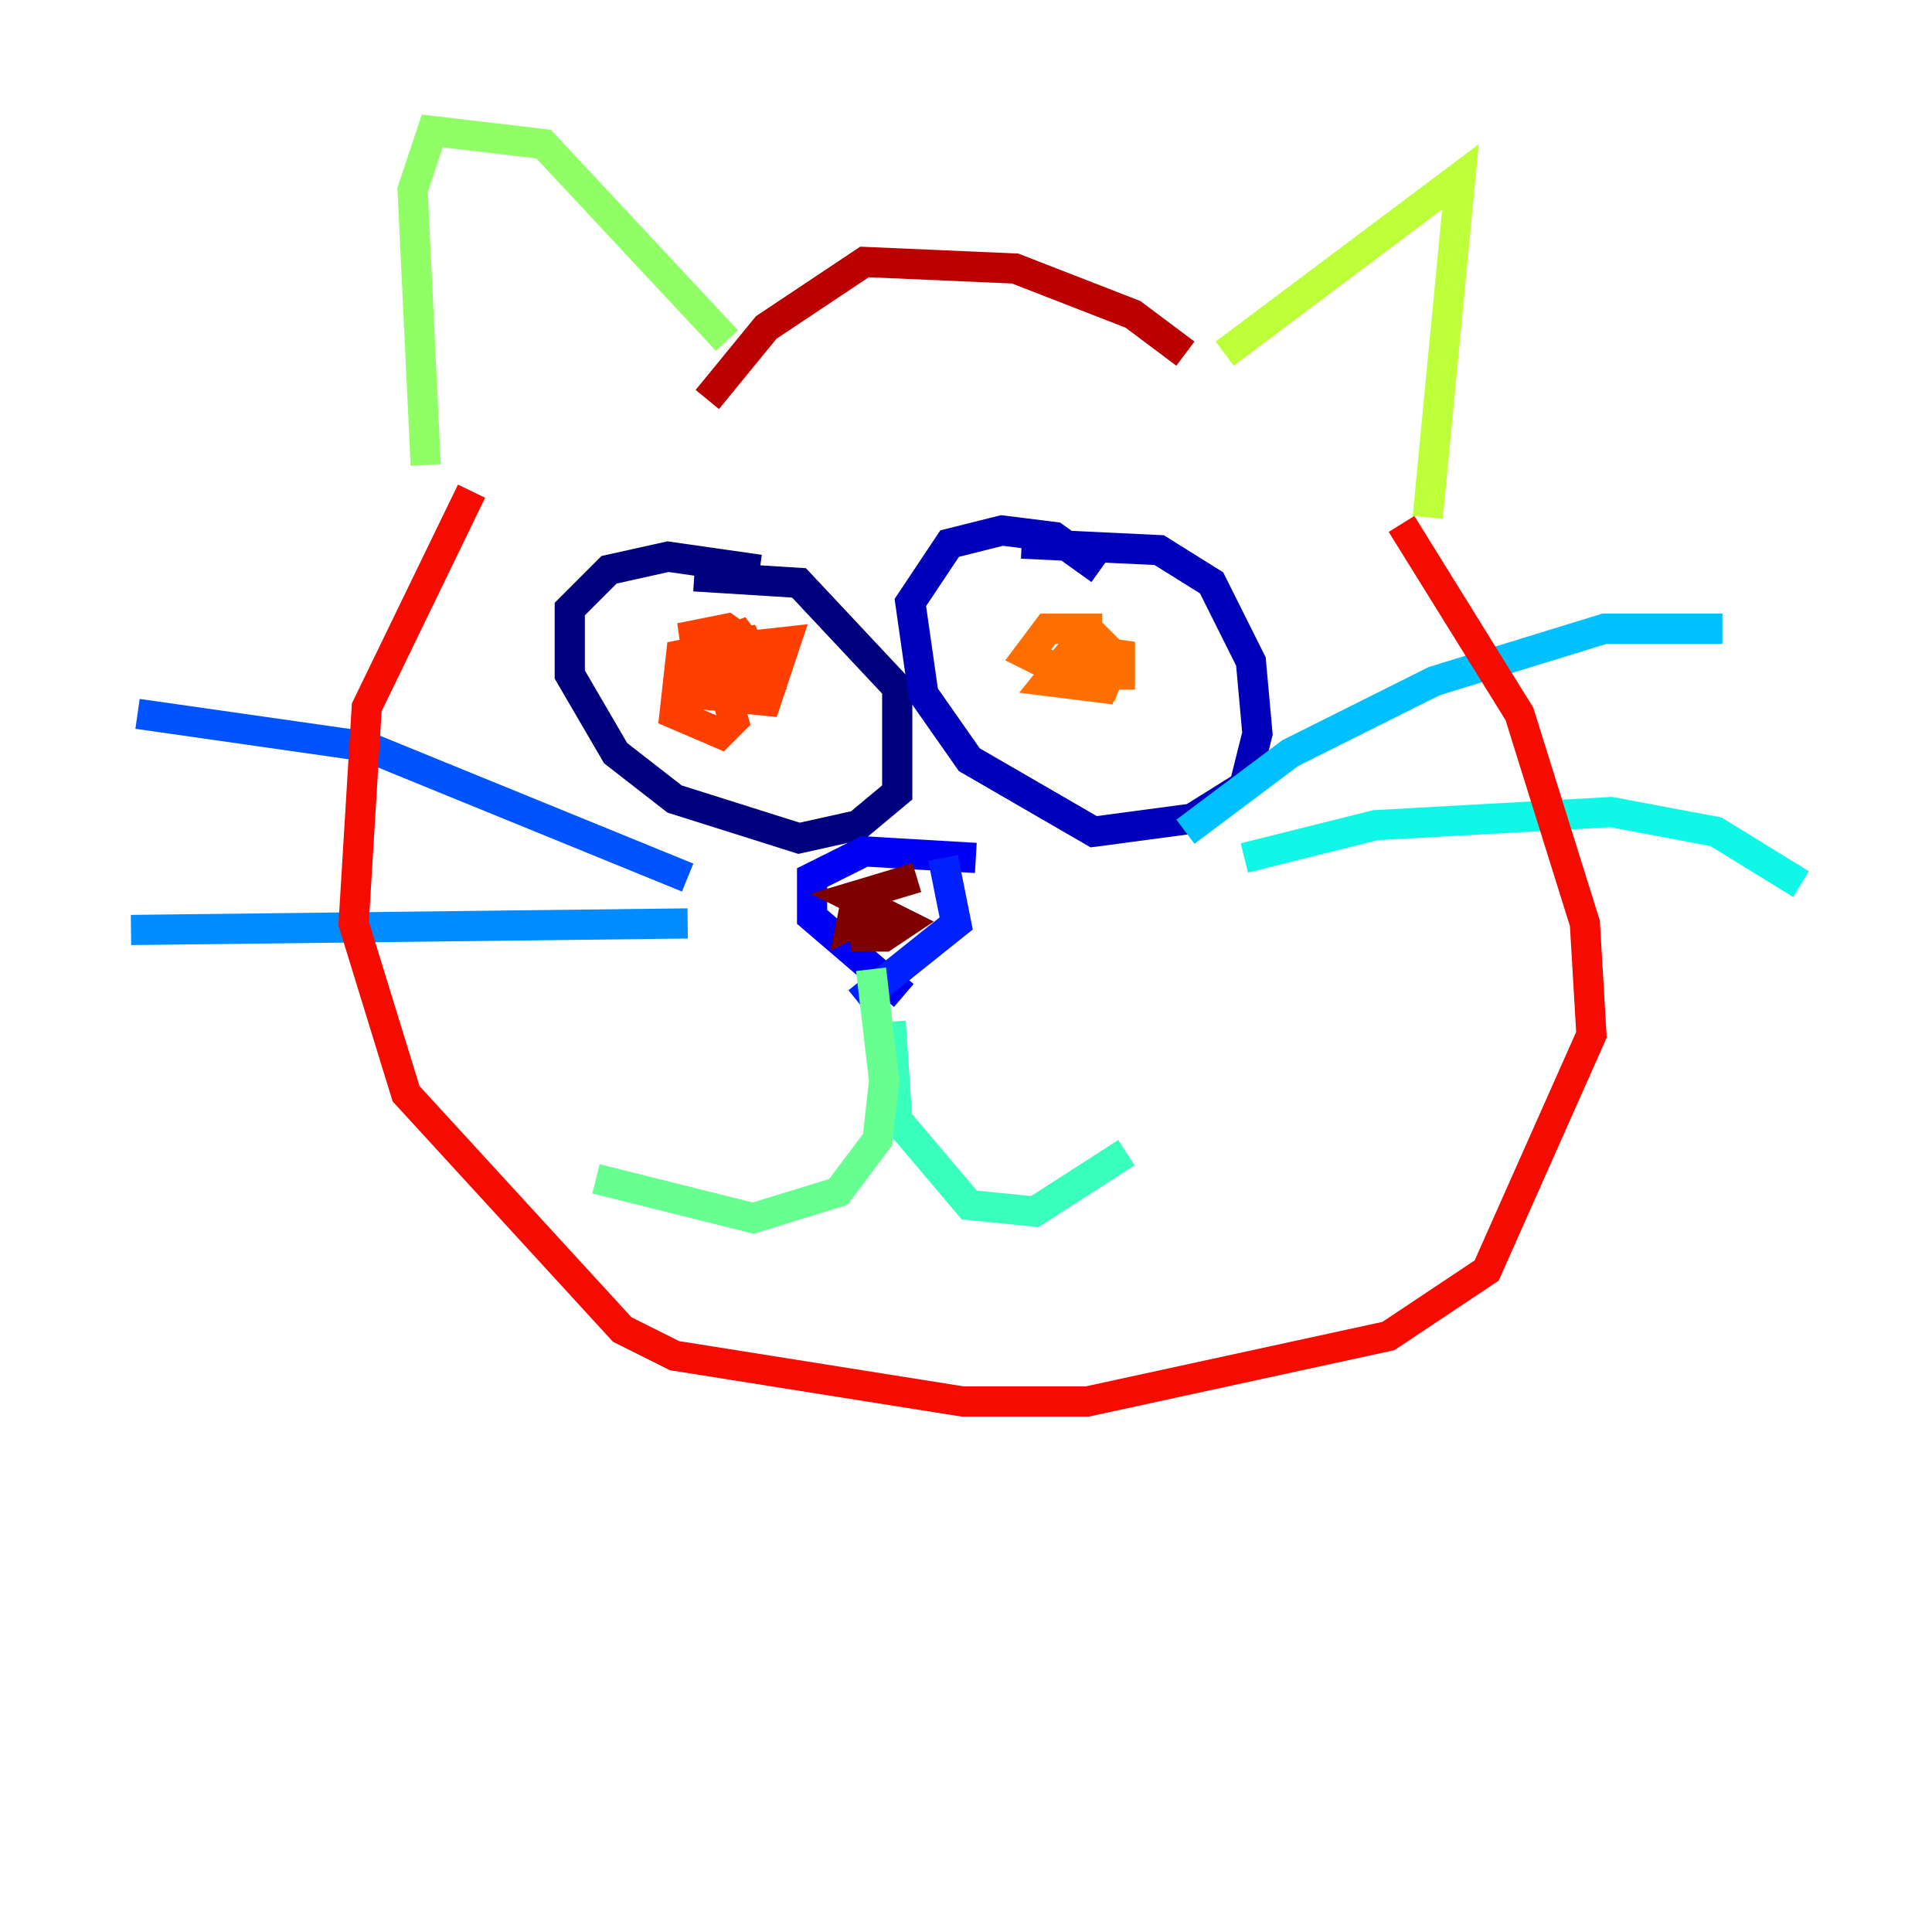 <?xml version="1.0" encoding="utf-8" ?>
<svg baseProfile="tiny" height="128" version="1.2" viewBox="0,0,128,128" width="128" xmlns="http://www.w3.org/2000/svg" xmlns:ev="http://www.w3.org/2001/xml-events" xmlns:xlink="http://www.w3.org/1999/xlink"><defs /><polyline fill="none" points="45.993,38.183 52.936,38.617 59.444,45.559 59.444,52.502 56.841,54.671 52.936,55.539 44.691,52.936 40.786,49.898 37.749,44.691 37.749,40.352 40.352,37.749 44.258,36.881 50.332,37.749" stroke="#00007f" stroke-width="2" /><polyline fill="none" points="67.688,36.014 76.8,36.447 80.271,38.617 82.875,43.824 83.308,48.597 82.441,52.068 78.969,54.237 72.461,55.105 64.217,50.332 61.18,45.993 60.312,39.919 62.915,36.014 66.386,35.146 69.858,35.58 72.895,37.749" stroke="#0000ba" stroke-width="2" /><polyline fill="none" points="64.651,56.841 57.275,56.407 53.803,58.142 53.803,60.746 59.878,65.953" stroke="#0000f5" stroke-width="2" /><polyline fill="none" points="62.481,56.841 63.349,61.18 56.841,66.386" stroke="#0020ff" stroke-width="2" /><polyline fill="none" points="45.559,58.142 24.298,49.464 9.112,47.295" stroke="#0054ff" stroke-width="2" /><polyline fill="none" points="45.559,61.18 8.678,61.614" stroke="#008cff" stroke-width="2" /><polyline fill="none" points="78.536,55.105 85.478,49.898 95.024,45.125 106.305,41.654 114.115,41.654" stroke="#00c0ff" stroke-width="2" /><polyline fill="none" points="82.441,56.841 91.119,54.671 106.739,53.803 113.681,55.105 119.322,58.576" stroke="#0ff8e7" stroke-width="2" /><polyline fill="none" points="59.01,67.688 59.444,74.197 64.217,79.837 68.556,80.271 74.63,76.366" stroke="#39ffbd" stroke-width="2" /><polyline fill="none" points="57.709,64.217 58.576,71.593 58.142,75.498 55.539,78.969 49.898,80.705 39.485,78.102" stroke="#66ff90" stroke-width="2" /><polyline fill="none" points="48.163,22.563 36.014,9.546 28.637,8.678 27.336,12.583 28.203,30.807" stroke="#90ff66" stroke-width="2" /><polyline fill="none" points="81.139,23.43 96.759,11.715 94.59,34.278" stroke="#bdff39" stroke-width="2" /><polyline fill="none" points="69.858,42.956 69.858,42.956" stroke="#e7ff0f" stroke-width="2" /><polyline fill="none" points="72.027,43.39 72.027,43.39" stroke="#ffd300" stroke-width="2" /><polyline fill="none" points="72.461,44.258 72.461,44.258" stroke="#ffa300" stroke-width="2" /><polyline fill="none" points="72.027,41.654 73.329,42.956 72.895,45.559 69.424,45.125 71.159,42.956 74.197,43.39 74.197,44.691 70.725,44.691 68.122,43.39 69.424,41.654 72.027,41.654 72.027,44.691 74.197,45.559" stroke="#ff6f00" stroke-width="2" /><polyline fill="none" points="45.125,43.39 47.729,44.691 48.597,47.729 47.729,48.597 44.691,47.295 45.125,43.39 49.464,42.522 50.766,45.125 48.597,45.993 46.427,45.125 45.993,42.088 48.163,41.654 51.2,43.824 50.766,45.993 47.729,45.993 48.163,42.956 52.068,42.522 50.766,46.427 46.427,45.993 45.559,43.39 49.031,42.088 50.332,43.824 47.729,45.125 47.729,42.522" stroke="#ff3f00" stroke-width="2" /><polyline fill="none" points="92.854,34.712 100.664,47.295 105.003,61.18 105.437,68.556 98.495,84.176 91.986,88.515 72.027,92.854 63.783,92.854 44.691,89.817 41.22,88.081 26.902,72.461 23.43,61.18 24.298,46.861 31.241,32.542" stroke="#f50b00" stroke-width="2" /><polyline fill="none" points="78.536,23.43 75.064,20.827 67.254,17.79 57.275,17.356 50.766,21.695 46.861,26.468" stroke="#ba0000" stroke-width="2" /><polyline fill="none" points="60.746,58.142 56.407,59.444 59.878,61.18 58.576,62.047 57.275,62.047 56.841,59.01 56.407,61.18 59.01,59.878" stroke="#7f0000" stroke-width="2" /></svg>